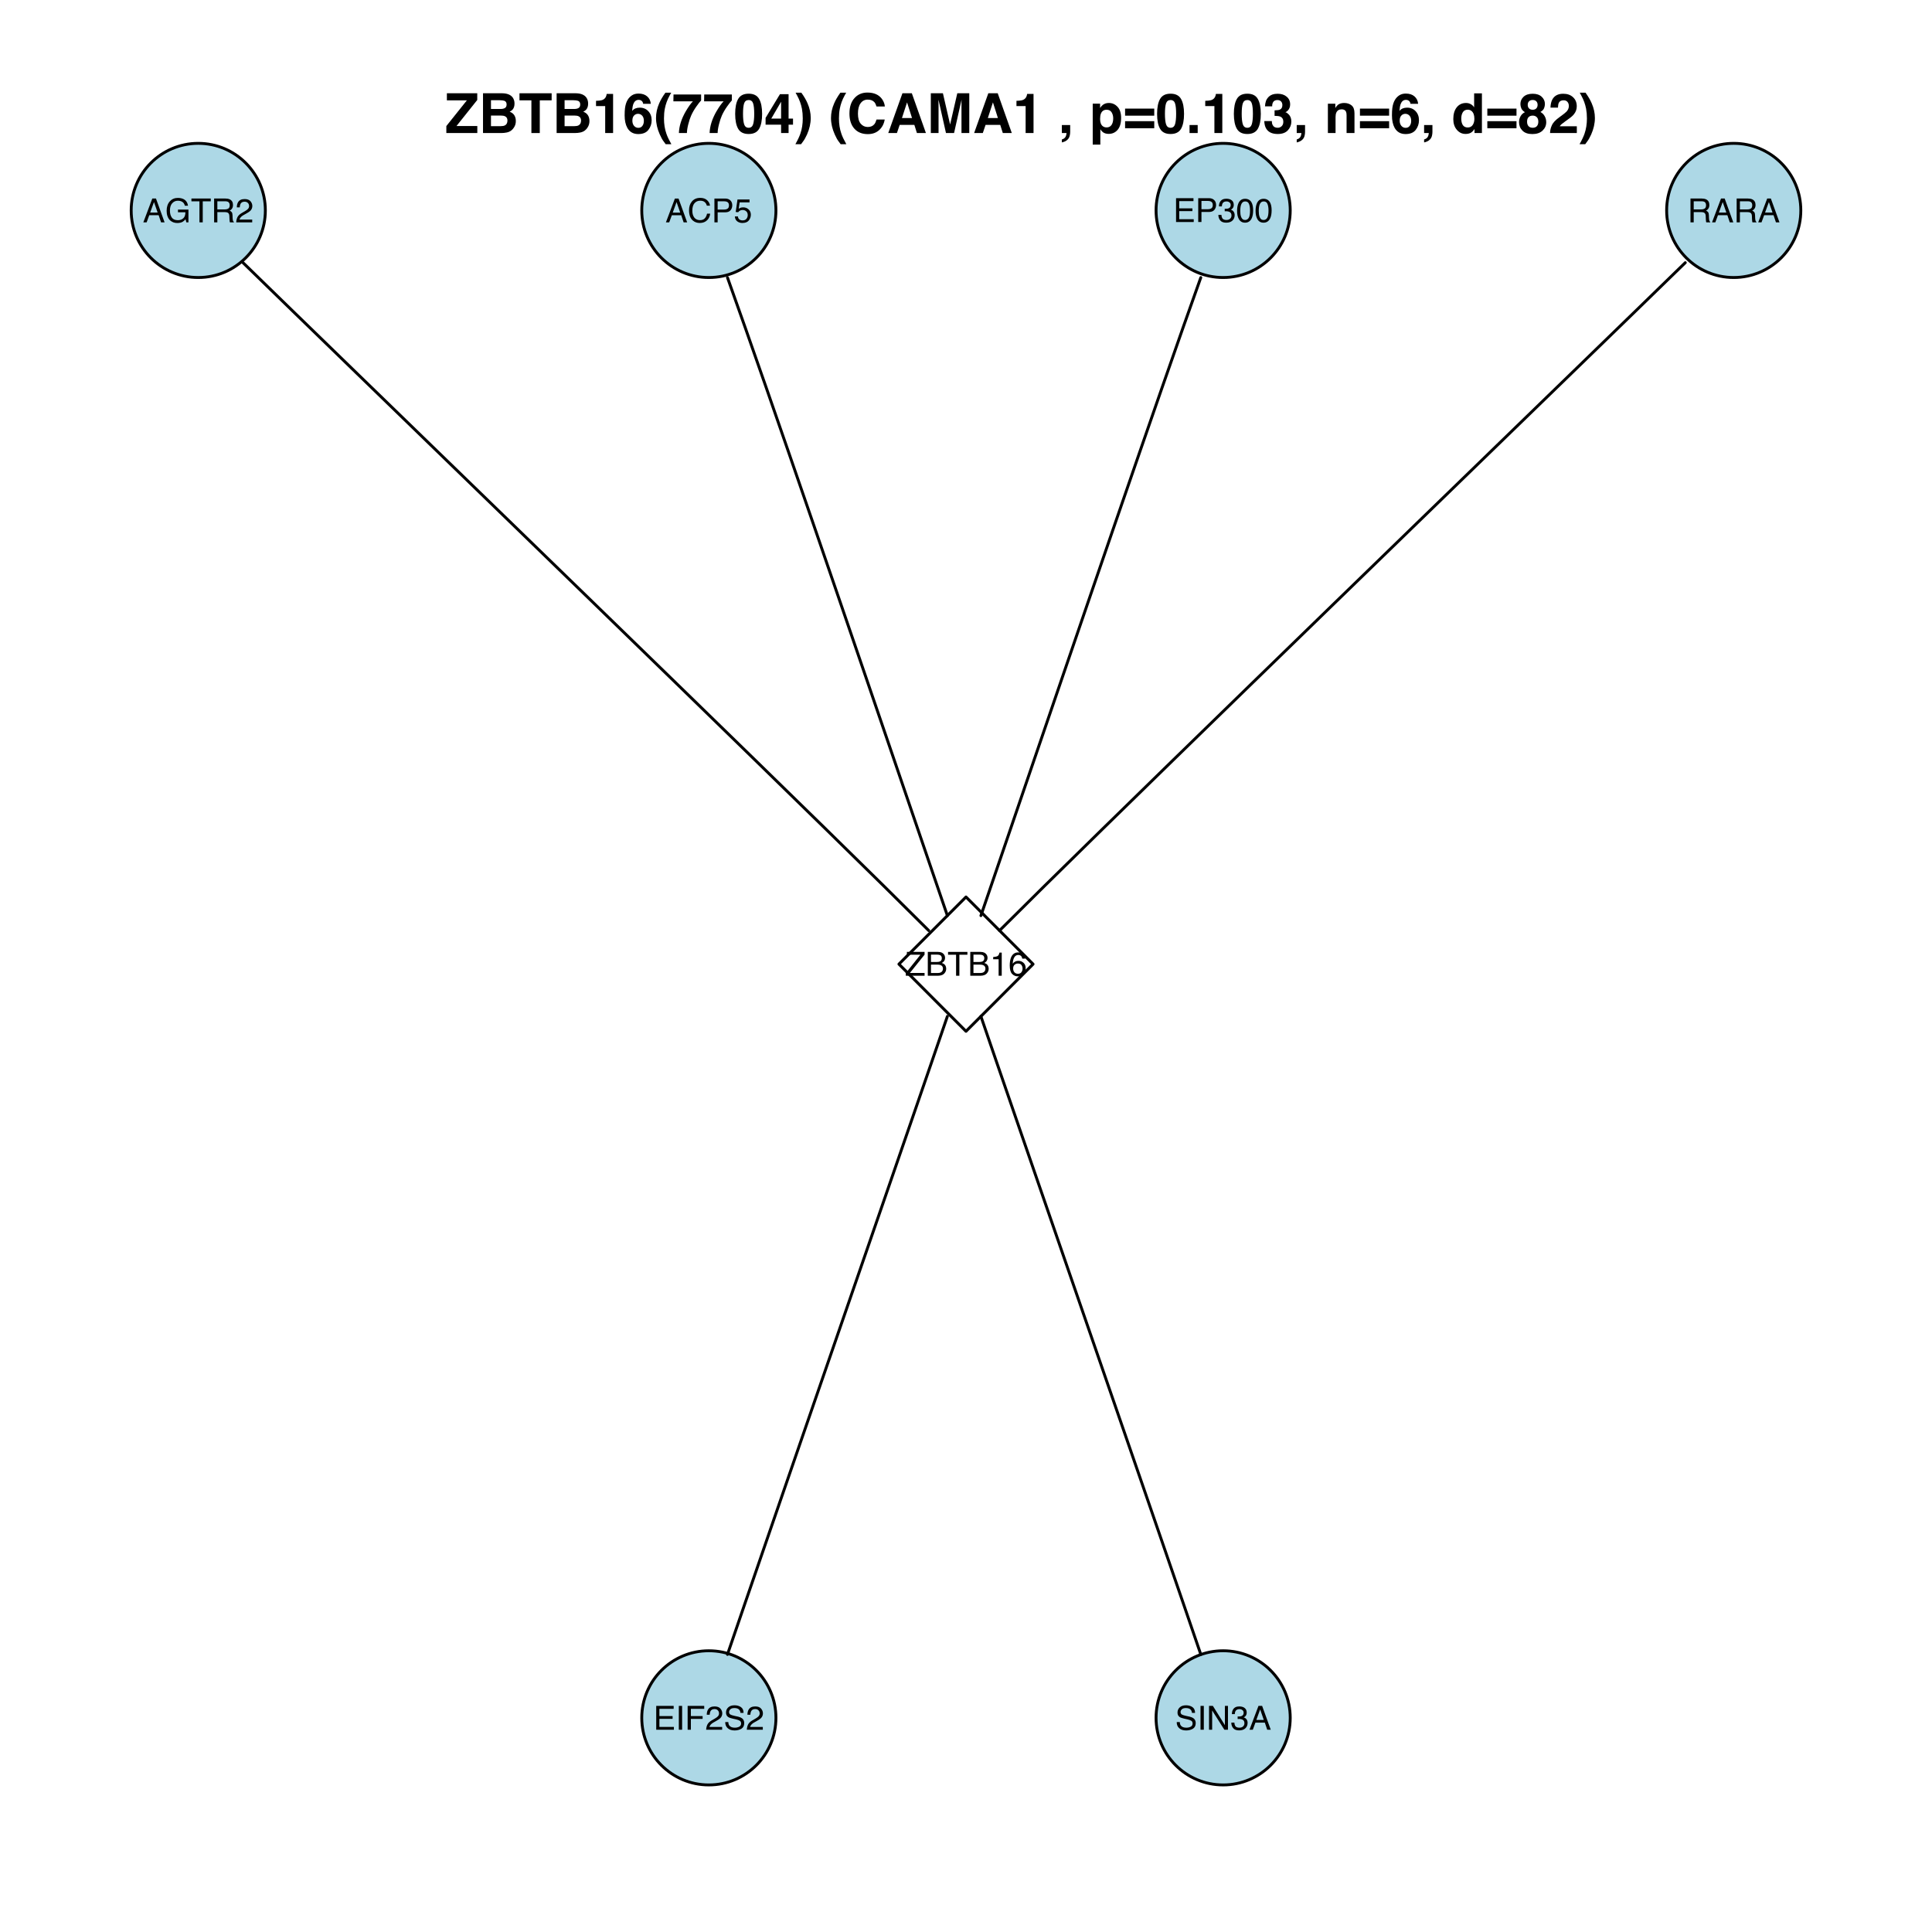 <?xml version="1.0" encoding="UTF-8"?>
<svg xmlns="http://www.w3.org/2000/svg" xmlns:xlink="http://www.w3.org/1999/xlink" width="504pt" height="504pt" viewBox="0 0 504 504" version="1.1">
<defs>
<g>
<symbol overflow="visible" id="glyph0-0">
<path style="stroke:none;" d="M 0.281 0 L 0.281 -6.219 L 5.219 -6.219 L 5.219 0 Z M 4.438 -0.781 L 4.438 -5.438 L 1.062 -5.438 L 1.062 -0.781 Z "/>
</symbol>
<symbol overflow="visible" id="glyph0-1">
<path style="stroke:none;" d="M 3.859 -2.547 L 2.906 -5.297 L 1.906 -2.547 Z M 2.469 -6.219 L 3.422 -6.219 L 5.672 0 L 4.75 0 L 4.125 -1.859 L 1.672 -1.859 L 0.984 0 L 0.125 0 Z M 2.906 -6.219 Z "/>
</symbol>
<symbol overflow="visible" id="glyph0-2">
<path style="stroke:none;" d="M 3.344 -6.375 C 3.926 -6.375 4.43 -6.266 4.859 -6.047 C 5.484 -5.723 5.863 -5.156 6 -4.344 L 5.172 -4.344 C 5.066 -4.789 4.852 -5.117 4.531 -5.328 C 4.219 -5.535 3.816 -5.641 3.328 -5.641 C 2.754 -5.641 2.27 -5.422 1.875 -4.984 C 1.477 -4.555 1.281 -3.914 1.281 -3.062 C 1.281 -2.32 1.441 -1.719 1.766 -1.25 C 2.086 -0.789 2.617 -0.562 3.359 -0.562 C 3.922 -0.562 4.383 -0.723 4.75 -1.047 C 5.125 -1.367 5.312 -1.895 5.312 -2.625 L 3.375 -2.625 L 3.375 -3.328 L 6.109 -3.328 L 6.109 0 L 5.562 0 L 5.359 -0.797 C 5.066 -0.484 4.812 -0.266 4.594 -0.141 C 4.227 0.066 3.758 0.172 3.188 0.172 C 2.445 0.172 1.812 -0.066 1.281 -0.547 C 0.707 -1.148 0.422 -1.973 0.422 -3.016 C 0.422 -4.055 0.703 -4.883 1.266 -5.5 C 1.805 -6.082 2.5 -6.375 3.344 -6.375 Z M 3.203 -6.391 Z "/>
</symbol>
<symbol overflow="visible" id="glyph0-3">
<path style="stroke:none;" d="M 5.188 -6.219 L 5.188 -5.484 L 3.094 -5.484 L 3.094 0 L 2.234 0 L 2.234 -5.484 L 0.141 -5.484 L 0.141 -6.219 Z "/>
</symbol>
<symbol overflow="visible" id="glyph0-4">
<path style="stroke:none;" d="M 3.547 -3.375 C 3.941 -3.375 4.254 -3.453 4.484 -3.609 C 4.711 -3.766 4.828 -4.051 4.828 -4.469 C 4.828 -4.906 4.672 -5.207 4.359 -5.375 C 4.18 -5.457 3.945 -5.5 3.656 -5.5 L 1.609 -5.5 L 1.609 -3.375 Z M 0.766 -6.219 L 3.641 -6.219 C 4.117 -6.219 4.508 -6.148 4.812 -6.016 C 5.395 -5.742 5.688 -5.254 5.688 -4.547 C 5.688 -4.172 5.609 -3.863 5.453 -3.625 C 5.305 -3.383 5.094 -3.195 4.812 -3.062 C 5.051 -2.957 5.234 -2.82 5.359 -2.656 C 5.484 -2.5 5.551 -2.242 5.562 -1.891 L 5.594 -1.047 C 5.602 -0.805 5.625 -0.629 5.656 -0.516 C 5.707 -0.316 5.797 -0.191 5.922 -0.141 L 5.922 0 L 4.891 0 C 4.867 -0.051 4.848 -0.117 4.828 -0.203 C 4.805 -0.285 4.789 -0.453 4.781 -0.703 L 4.734 -1.734 C 4.711 -2.141 4.562 -2.41 4.281 -2.547 C 4.125 -2.629 3.867 -2.672 3.516 -2.672 L 1.609 -2.672 L 1.609 0 L 0.766 0 Z "/>
</symbol>
<symbol overflow="visible" id="glyph0-5">
<path style="stroke:none;" d="M 0.266 0 C 0.297 -0.52 0.406 -0.973 0.594 -1.359 C 0.781 -1.742 1.145 -2.098 1.688 -2.422 L 2.5 -2.891 C 2.863 -3.098 3.117 -3.281 3.266 -3.438 C 3.504 -3.664 3.625 -3.93 3.625 -4.234 C 3.625 -4.586 3.516 -4.867 3.297 -5.078 C 3.086 -5.285 2.805 -5.391 2.453 -5.391 C 1.93 -5.391 1.57 -5.191 1.375 -4.797 C 1.27 -4.578 1.207 -4.281 1.188 -3.906 L 0.422 -3.906 C 0.43 -4.438 0.531 -4.867 0.719 -5.203 C 1.039 -5.785 1.617 -6.078 2.453 -6.078 C 3.148 -6.078 3.66 -5.891 3.984 -5.516 C 4.305 -5.141 4.469 -4.723 4.469 -4.266 C 4.469 -3.785 4.297 -3.367 3.953 -3.016 C 3.754 -2.816 3.398 -2.578 2.891 -2.297 L 2.312 -1.969 C 2.031 -1.82 1.812 -1.676 1.656 -1.531 C 1.375 -1.289 1.195 -1.02 1.125 -0.719 L 4.438 -0.719 L 4.438 0 Z "/>
</symbol>
<symbol overflow="visible" id="glyph0-6">
<path style="stroke:none;" d="M 3.281 -6.391 C 4.07 -6.391 4.68 -6.18 5.109 -5.766 C 5.547 -5.348 5.789 -4.879 5.844 -4.359 L 5.016 -4.359 C 4.922 -4.754 4.734 -5.066 4.453 -5.297 C 4.18 -5.535 3.797 -5.656 3.297 -5.656 C 2.68 -5.656 2.18 -5.438 1.797 -5 C 1.422 -4.57 1.234 -3.914 1.234 -3.031 C 1.234 -2.301 1.406 -1.707 1.75 -1.25 C 2.094 -0.801 2.598 -0.578 3.266 -0.578 C 3.891 -0.578 4.363 -0.816 4.688 -1.297 C 4.863 -1.547 4.992 -1.875 5.078 -2.281 L 5.891 -2.281 C 5.816 -1.625 5.578 -1.078 5.172 -0.641 C 4.672 -0.109 4.004 0.156 3.172 0.156 C 2.453 0.156 1.844 -0.062 1.344 -0.5 C 0.695 -1.07 0.375 -1.961 0.375 -3.172 C 0.375 -4.086 0.617 -4.844 1.109 -5.438 C 1.629 -6.07 2.352 -6.391 3.281 -6.391 Z M 3.109 -6.391 Z "/>
</symbol>
<symbol overflow="visible" id="glyph0-7">
<path style="stroke:none;" d="M 0.734 -6.219 L 3.547 -6.219 C 4.098 -6.219 4.539 -6.062 4.875 -5.75 C 5.219 -5.438 5.391 -5 5.391 -4.438 C 5.391 -3.945 5.238 -3.52 4.938 -3.156 C 4.633 -2.801 4.172 -2.625 3.547 -2.625 L 1.578 -2.625 L 1.578 0 L 0.734 0 Z M 4.531 -4.438 C 4.531 -4.895 4.363 -5.203 4.031 -5.359 C 3.844 -5.453 3.586 -5.5 3.266 -5.5 L 1.578 -5.5 L 1.578 -3.344 L 3.266 -3.344 C 3.641 -3.344 3.941 -3.422 4.172 -3.578 C 4.41 -3.742 4.531 -4.031 4.531 -4.438 Z "/>
</symbol>
<symbol overflow="visible" id="glyph0-8">
<path style="stroke:none;" d="M 1.078 -1.547 C 1.117 -1.109 1.316 -0.805 1.672 -0.641 C 1.859 -0.555 2.066 -0.516 2.297 -0.516 C 2.754 -0.516 3.094 -0.656 3.312 -0.938 C 3.531 -1.227 3.641 -1.551 3.641 -1.906 C 3.641 -2.332 3.508 -2.66 3.25 -2.891 C 2.988 -3.117 2.676 -3.234 2.312 -3.234 C 2.051 -3.234 1.828 -3.18 1.641 -3.078 C 1.453 -2.984 1.289 -2.844 1.156 -2.656 L 0.5 -2.703 L 0.969 -5.969 L 4.109 -5.969 L 4.109 -5.219 L 1.531 -5.219 L 1.281 -3.547 C 1.414 -3.648 1.547 -3.727 1.672 -3.781 C 1.898 -3.875 2.16 -3.922 2.453 -3.922 C 3.016 -3.922 3.488 -3.738 3.875 -3.375 C 4.258 -3.02 4.453 -2.566 4.453 -2.016 C 4.453 -1.441 4.273 -0.938 3.922 -0.5 C 3.566 -0.062 3.004 0.156 2.234 0.156 C 1.734 0.156 1.289 0.016 0.906 -0.266 C 0.531 -0.547 0.32 -0.973 0.281 -1.547 Z "/>
</symbol>
<symbol overflow="visible" id="glyph0-9">
<path style="stroke:none;" d="M 0.734 -6.219 L 5.281 -6.219 L 5.281 -5.453 L 1.562 -5.453 L 1.562 -3.562 L 5 -3.562 L 5 -2.844 L 1.562 -2.844 L 1.562 -0.734 L 5.344 -0.734 L 5.344 0 L 0.734 0 Z M 3.047 -6.219 Z "/>
</symbol>
<symbol overflow="visible" id="glyph0-10">
<path style="stroke:none;" d="M 2.25 0.172 C 1.531 0.172 1.008 -0.023 0.688 -0.422 C 0.363 -0.816 0.203 -1.297 0.203 -1.859 L 1 -1.859 C 1.031 -1.473 1.102 -1.188 1.219 -1 C 1.414 -0.688 1.773 -0.531 2.297 -0.531 C 2.691 -0.531 3.008 -0.633 3.25 -0.844 C 3.5 -1.062 3.625 -1.344 3.625 -1.688 C 3.625 -2.102 3.492 -2.395 3.234 -2.562 C 2.984 -2.727 2.629 -2.812 2.172 -2.812 C 2.117 -2.812 2.066 -2.805 2.016 -2.797 C 1.961 -2.797 1.91 -2.797 1.859 -2.797 L 1.859 -3.469 C 1.941 -3.457 2.008 -3.453 2.062 -3.453 C 2.113 -3.453 2.172 -3.453 2.234 -3.453 C 2.516 -3.453 2.75 -3.5 2.938 -3.594 C 3.258 -3.75 3.422 -4.031 3.422 -4.438 C 3.422 -4.738 3.312 -4.969 3.094 -5.125 C 2.883 -5.289 2.633 -5.375 2.344 -5.375 C 1.844 -5.375 1.492 -5.207 1.297 -4.875 C 1.191 -4.688 1.129 -4.422 1.109 -4.078 L 0.359 -4.078 C 0.359 -4.523 0.445 -4.906 0.625 -5.219 C 0.938 -5.789 1.484 -6.078 2.266 -6.078 C 2.891 -6.078 3.367 -5.938 3.703 -5.656 C 4.047 -5.383 4.219 -4.988 4.219 -4.469 C 4.219 -4.094 4.113 -3.789 3.906 -3.562 C 3.781 -3.414 3.625 -3.301 3.438 -3.219 C 3.75 -3.133 3.992 -2.969 4.172 -2.719 C 4.359 -2.469 4.453 -2.16 4.453 -1.797 C 4.453 -1.211 4.258 -0.738 3.875 -0.375 C 3.488 -0.008 2.945 0.172 2.25 0.172 Z "/>
</symbol>
<symbol overflow="visible" id="glyph0-11">
<path style="stroke:none;" d="M 2.344 -6.062 C 3.125 -6.062 3.691 -5.738 4.047 -5.094 C 4.316 -4.594 4.453 -3.91 4.453 -3.047 C 4.453 -2.211 4.332 -1.531 4.094 -1 C 3.727 -0.219 3.145 0.172 2.344 0.172 C 1.613 0.172 1.07 -0.145 0.719 -0.781 C 0.414 -1.312 0.266 -2.02 0.266 -2.906 C 0.266 -3.594 0.352 -4.188 0.531 -4.688 C 0.863 -5.602 1.469 -6.062 2.344 -6.062 Z M 2.344 -0.531 C 2.738 -0.531 3.051 -0.703 3.281 -1.047 C 3.52 -1.398 3.641 -2.055 3.641 -3.016 C 3.641 -3.703 3.551 -4.266 3.375 -4.703 C 3.207 -5.148 2.879 -5.375 2.391 -5.375 C 1.941 -5.375 1.613 -5.16 1.406 -4.734 C 1.195 -4.316 1.094 -3.695 1.094 -2.875 C 1.094 -2.258 1.16 -1.766 1.297 -1.391 C 1.492 -0.816 1.844 -0.531 2.344 -0.531 Z "/>
</symbol>
<symbol overflow="visible" id="glyph0-12">
<path style="stroke:none;" d="M 0.203 -0.703 L 4.016 -5.484 L 0.484 -5.484 L 0.484 -6.219 L 5.094 -6.219 L 5.094 -5.5 L 1.266 -0.734 L 5.094 -0.734 L 5.094 0 L 0.203 0 Z M 2.797 -6.219 Z "/>
</symbol>
<symbol overflow="visible" id="glyph0-13">
<path style="stroke:none;" d="M 3 -3.594 C 3.352 -3.594 3.629 -3.641 3.828 -3.734 C 4.141 -3.891 4.297 -4.172 4.297 -4.578 C 4.297 -4.984 4.129 -5.258 3.797 -5.406 C 3.609 -5.477 3.332 -5.516 2.969 -5.516 L 1.469 -5.516 L 1.469 -3.594 Z M 3.281 -0.719 C 3.801 -0.719 4.172 -0.867 4.391 -1.172 C 4.523 -1.359 4.594 -1.586 4.594 -1.859 C 4.594 -2.305 4.391 -2.613 3.984 -2.781 C 3.773 -2.863 3.492 -2.906 3.141 -2.906 L 1.469 -2.906 L 1.469 -0.719 Z M 0.641 -6.219 L 3.312 -6.219 C 4.039 -6.219 4.555 -6 4.859 -5.562 C 5.047 -5.312 5.141 -5.016 5.141 -4.672 C 5.141 -4.285 5.023 -3.969 4.797 -3.719 C 4.68 -3.582 4.516 -3.457 4.297 -3.344 C 4.617 -3.227 4.859 -3.094 5.016 -2.938 C 5.297 -2.664 5.438 -2.289 5.438 -1.812 C 5.438 -1.414 5.312 -1.055 5.062 -0.734 C 4.688 -0.242 4.086 0 3.266 0 L 0.641 0 Z "/>
</symbol>
<symbol overflow="visible" id="glyph0-14">
<path style="stroke:none;" d="M 0.828 -4.297 L 0.828 -4.875 C 1.379 -4.926 1.766 -5.016 1.984 -5.141 C 2.203 -5.266 2.363 -5.562 2.469 -6.031 L 3.062 -6.031 L 3.062 0 L 2.25 0 L 2.25 -4.297 Z "/>
</symbol>
<symbol overflow="visible" id="glyph0-15">
<path style="stroke:none;" d="M 2.531 -6.094 C 3.207 -6.094 3.68 -5.914 3.953 -5.562 C 4.223 -5.207 4.359 -4.844 4.359 -4.469 L 3.594 -4.469 C 3.551 -4.707 3.484 -4.895 3.391 -5.031 C 3.203 -5.289 2.922 -5.422 2.547 -5.422 C 2.117 -5.422 1.781 -5.223 1.531 -4.828 C 1.281 -4.43 1.141 -3.867 1.109 -3.141 C 1.285 -3.391 1.508 -3.582 1.781 -3.719 C 2.02 -3.832 2.289 -3.891 2.594 -3.891 C 3.094 -3.891 3.531 -3.723 3.906 -3.391 C 4.289 -3.066 4.484 -2.582 4.484 -1.938 C 4.484 -1.395 4.301 -0.91 3.938 -0.484 C 3.582 -0.055 3.07 0.156 2.406 0.156 C 1.844 0.156 1.352 -0.055 0.938 -0.484 C 0.531 -0.922 0.328 -1.645 0.328 -2.656 C 0.328 -3.414 0.414 -4.055 0.594 -4.578 C 0.945 -5.586 1.594 -6.094 2.531 -6.094 Z M 2.484 -0.516 C 2.879 -0.516 3.176 -0.648 3.375 -0.922 C 3.57 -1.191 3.672 -1.508 3.672 -1.875 C 3.672 -2.188 3.582 -2.484 3.406 -2.766 C 3.227 -3.047 2.906 -3.188 2.438 -3.188 C 2.113 -3.188 1.828 -3.078 1.578 -2.859 C 1.336 -2.641 1.219 -2.312 1.219 -1.875 C 1.219 -1.488 1.328 -1.164 1.547 -0.906 C 1.773 -0.645 2.086 -0.516 2.484 -0.516 Z "/>
</symbol>
<symbol overflow="visible" id="glyph0-16">
<path style="stroke:none;" d="M 0.844 -6.219 L 1.703 -6.219 L 1.703 0 L 0.844 0 Z "/>
</symbol>
<symbol overflow="visible" id="glyph0-17">
<path style="stroke:none;" d="M 0.734 -6.219 L 5.062 -6.219 L 5.062 -5.453 L 1.578 -5.453 L 1.578 -3.562 L 4.641 -3.562 L 4.641 -2.828 L 1.578 -2.828 L 1.578 0 L 0.734 0 Z "/>
</symbol>
<symbol overflow="visible" id="glyph0-18">
<path style="stroke:none;" d="M 1.219 -2 C 1.227 -1.656 1.305 -1.367 1.453 -1.141 C 1.734 -0.734 2.227 -0.531 2.938 -0.531 C 3.25 -0.531 3.535 -0.578 3.797 -0.672 C 4.305 -0.836 4.562 -1.148 4.562 -1.609 C 4.562 -1.941 4.453 -2.18 4.234 -2.328 C 4.023 -2.473 3.691 -2.598 3.234 -2.703 L 2.391 -2.891 C 1.836 -3.016 1.445 -3.148 1.219 -3.297 C 0.82 -3.555 0.625 -3.945 0.625 -4.469 C 0.625 -5.02 0.816 -5.473 1.203 -5.828 C 1.586 -6.191 2.133 -6.375 2.844 -6.375 C 3.5 -6.375 4.055 -6.219 4.516 -5.906 C 4.973 -5.594 5.203 -5.086 5.203 -4.391 L 4.406 -4.391 C 4.363 -4.723 4.27 -4.977 4.125 -5.156 C 3.875 -5.488 3.441 -5.656 2.828 -5.656 C 2.328 -5.656 1.969 -5.547 1.75 -5.328 C 1.531 -5.117 1.422 -4.879 1.422 -4.609 C 1.422 -4.305 1.551 -4.082 1.812 -3.938 C 1.977 -3.844 2.352 -3.727 2.938 -3.594 L 3.812 -3.406 C 4.227 -3.301 4.551 -3.164 4.781 -3 C 5.176 -2.707 5.375 -2.285 5.375 -1.734 C 5.375 -1.047 5.125 -0.551 4.625 -0.25 C 4.125 0.039 3.539 0.188 2.875 0.188 C 2.102 0.188 1.5 -0.008 1.062 -0.406 C 0.625 -0.801 0.41 -1.332 0.422 -2 Z M 2.906 -6.391 Z "/>
</symbol>
<symbol overflow="visible" id="glyph0-19">
<path style="stroke:none;" d="M 0.656 -6.219 L 1.656 -6.219 L 4.797 -1.188 L 4.797 -6.219 L 5.594 -6.219 L 5.594 0 L 4.656 0 L 1.469 -5.031 L 1.469 0 L 0.656 0 Z M 3.078 -6.219 Z "/>
</symbol>
<symbol overflow="visible" id="glyph1-0">
<path style="stroke:none;" d="M 1.078 0 L 1.078 -10.375 L 9.438 -10.375 L 9.438 0 Z M 8.141 -1.297 L 8.141 -9.078 L 2.375 -9.078 L 2.375 -1.297 Z "/>
</symbol>
<symbol overflow="visible" id="glyph1-1">
<path style="stroke:none;" d="M 0.359 -1.828 L 5.719 -8.531 L 0.5 -8.531 L 0.5 -10.375 L 8.422 -10.375 L 8.422 -8.625 L 3 -1.828 L 8.438 -1.828 L 8.438 0 L 0.359 0 Z M 4.453 -10.375 Z "/>
</symbol>
<symbol overflow="visible" id="glyph1-2">
<path style="stroke:none;" d="M 3.203 -8.562 L 3.203 -6.281 L 5.75 -6.281 C 6.195 -6.281 6.562 -6.363 6.844 -6.531 C 7.133 -6.707 7.281 -7.016 7.281 -7.453 C 7.281 -7.93 7.094 -8.25 6.719 -8.406 C 6.395 -8.508 5.984 -8.562 5.484 -8.562 Z M 3.203 -4.562 L 3.203 -1.797 L 5.75 -1.797 C 6.195 -1.797 6.551 -1.859 6.812 -1.984 C 7.27 -2.211 7.5 -2.645 7.5 -3.281 C 7.5 -3.82 7.273 -4.191 6.828 -4.391 C 6.578 -4.504 6.227 -4.562 5.781 -4.562 Z M 6.172 -10.375 C 7.441 -10.352 8.344 -9.984 8.875 -9.266 C 9.188 -8.828 9.344 -8.301 9.344 -7.688 C 9.344 -7.051 9.188 -6.539 8.875 -6.156 C 8.695 -5.938 8.43 -5.738 8.078 -5.562 C 8.609 -5.375 9.008 -5.07 9.281 -4.656 C 9.551 -4.238 9.688 -3.727 9.688 -3.125 C 9.688 -2.508 9.531 -1.961 9.219 -1.484 C 9.02 -1.148 8.773 -0.875 8.484 -0.656 C 8.148 -0.406 7.754 -0.234 7.297 -0.141 C 6.848 -0.047 6.359 0 5.828 0 L 1.125 0 L 1.125 -10.375 Z "/>
</symbol>
<symbol overflow="visible" id="glyph1-3">
<path style="stroke:none;" d="M 8.625 -10.375 L 8.625 -8.531 L 5.531 -8.531 L 5.531 0 L 3.344 0 L 3.344 -8.531 L 0.234 -8.531 L 0.234 -10.375 Z "/>
</symbol>
<symbol overflow="visible" id="glyph1-4">
<path style="stroke:none;" d="M 1 -7.031 L 1 -8.406 C 1.633 -8.426 2.078 -8.469 2.328 -8.531 C 2.734 -8.613 3.062 -8.789 3.312 -9.062 C 3.488 -9.238 3.617 -9.484 3.703 -9.797 C 3.754 -9.973 3.781 -10.109 3.781 -10.203 L 5.453 -10.203 L 5.453 0 L 3.391 0 L 3.391 -7.031 Z "/>
</symbol>
<symbol overflow="visible" id="glyph1-5">
<path style="stroke:none;" d="M 2.469 -3.234 C 2.469 -2.68 2.613 -2.227 2.906 -1.875 C 3.195 -1.531 3.57 -1.359 4.031 -1.359 C 4.477 -1.359 4.828 -1.523 5.078 -1.859 C 5.336 -2.203 5.469 -2.641 5.469 -3.172 C 5.469 -3.766 5.32 -4.219 5.031 -4.531 C 4.738 -4.852 4.379 -5.016 3.953 -5.016 C 3.617 -5.016 3.316 -4.91 3.047 -4.703 C 2.66 -4.398 2.469 -3.91 2.469 -3.234 Z M 5.281 -7.625 C 5.281 -7.789 5.219 -7.973 5.094 -8.172 C 4.875 -8.492 4.547 -8.656 4.109 -8.656 C 3.461 -8.656 3 -8.289 2.719 -7.562 C 2.57 -7.156 2.469 -6.555 2.406 -5.766 C 2.656 -6.066 2.941 -6.285 3.266 -6.422 C 3.598 -6.555 3.977 -6.625 4.406 -6.625 C 5.312 -6.625 6.051 -6.316 6.625 -5.703 C 7.207 -5.086 7.5 -4.301 7.5 -3.344 C 7.5 -2.383 7.211 -1.539 6.641 -0.812 C 6.078 -0.094 5.195 0.266 4 0.266 C 2.719 0.266 1.77 -0.27 1.156 -1.344 C 0.688 -2.188 0.453 -3.27 0.453 -4.594 C 0.453 -5.375 0.484 -6.008 0.547 -6.5 C 0.66 -7.363 0.891 -8.082 1.234 -8.656 C 1.523 -9.145 1.906 -9.539 2.375 -9.844 C 2.844 -10.145 3.406 -10.297 4.062 -10.297 C 5.008 -10.297 5.766 -10.051 6.328 -9.562 C 6.891 -9.082 7.207 -8.438 7.281 -7.625 Z "/>
</symbol>
<symbol overflow="visible" id="glyph1-6">
<path style="stroke:none;" d="M 1.453 -7.75 C 1.816 -8.613 2.359 -9.539 3.078 -10.531 L 4.594 -10.531 L 4.156 -9.75 C 3.562 -8.664 3.148 -7.531 2.922 -6.344 C 2.773 -5.562 2.703 -4.711 2.703 -3.797 C 2.703 -2.359 2.91 -1.039 3.328 0.156 C 3.566 0.875 4 1.789 4.625 2.906 L 3.141 2.906 L 2.641 2.219 C 2.316 1.812 1.973 1.195 1.609 0.375 C 0.953 -1.082 0.625 -2.516 0.625 -3.922 C 0.625 -5.211 0.898 -6.488 1.453 -7.75 Z "/>
</symbol>
<symbol overflow="visible" id="glyph1-7">
<path style="stroke:none;" d="M 7.594 -8.5 C 7.289 -8.195 6.875 -7.664 6.344 -6.906 C 5.812 -6.156 5.363 -5.379 5 -4.578 C 4.719 -3.941 4.461 -3.164 4.234 -2.25 C 4.004 -1.332 3.891 -0.582 3.891 0 L 1.797 0 C 1.859 -1.832 2.461 -3.734 3.609 -5.703 C 4.336 -6.93 4.953 -7.785 5.453 -8.266 L 0.359 -8.266 L 0.391 -10.062 L 7.594 -10.062 Z "/>
</symbol>
<symbol overflow="visible" id="glyph1-8">
<path style="stroke:none;" d="M 2.5 -5 C 2.5 -3.832 2.594 -2.938 2.781 -2.312 C 2.977 -1.688 3.375 -1.375 3.969 -1.375 C 4.562 -1.375 4.953 -1.688 5.141 -2.312 C 5.328 -2.938 5.422 -3.832 5.422 -5 C 5.422 -6.227 5.328 -7.133 5.141 -7.719 C 4.953 -8.312 4.562 -8.609 3.969 -8.609 C 3.375 -8.609 2.977 -8.312 2.781 -7.719 C 2.594 -7.133 2.5 -6.227 2.5 -5 Z M 3.969 -10.266 C 5.27 -10.266 6.18 -9.805 6.703 -8.891 C 7.223 -7.984 7.484 -6.688 7.484 -5 C 7.484 -3.312 7.223 -2.016 6.703 -1.109 C 6.18 -0.203 5.27 0.25 3.969 0.25 C 2.664 0.25 1.754 -0.203 1.234 -1.109 C 0.711 -2.016 0.453 -3.312 0.453 -5 C 0.453 -6.688 0.711 -7.984 1.234 -8.891 C 1.754 -9.805 2.664 -10.266 3.969 -10.266 Z "/>
</symbol>
<symbol overflow="visible" id="glyph1-9">
<path style="stroke:none;" d="M 7.531 -2.188 L 6.375 -2.188 L 6.375 0 L 4.422 0 L 4.422 -2.188 L 0.375 -2.188 L 0.375 -3.953 L 4.125 -10.141 L 6.375 -10.141 L 6.375 -3.766 L 7.531 -3.766 Z M 4.422 -3.766 L 4.422 -8.172 L 1.859 -3.766 Z "/>
</symbol>
<symbol overflow="visible" id="glyph1-10">
<path style="stroke:none;" d="M 1.688 -10.531 C 2.406 -9.539 2.945 -8.613 3.312 -7.75 C 3.863 -6.488 4.141 -5.211 4.141 -3.922 C 4.141 -2.516 3.816 -1.082 3.172 0.375 C 2.797 1.195 2.445 1.812 2.125 2.219 L 1.625 2.906 L 0.141 2.906 C 0.766 1.789 1.195 0.875 1.438 0.156 C 1.852 -1.039 2.062 -2.359 2.062 -3.797 C 2.062 -4.711 1.988 -5.562 1.844 -6.344 C 1.613 -7.531 1.203 -8.664 0.609 -9.75 L 0.188 -10.531 Z "/>
</symbol>
<symbol overflow="visible" id="glyph1-11">
<path style="stroke:none;" d=""/>
</symbol>
<symbol overflow="visible" id="glyph1-12">
<path style="stroke:none;" d="M 0.641 -5.094 C 0.641 -6.906 1.129 -8.301 2.109 -9.281 C 2.953 -10.133 4.023 -10.562 5.328 -10.562 C 7.066 -10.562 8.344 -9.988 9.156 -8.844 C 9.594 -8.207 9.832 -7.566 9.875 -6.922 L 7.703 -6.922 C 7.555 -7.41 7.375 -7.785 7.156 -8.047 C 6.758 -8.492 6.176 -8.719 5.406 -8.719 C 4.625 -8.719 4.004 -8.398 3.547 -7.766 C 3.086 -7.129 2.859 -6.227 2.859 -5.062 C 2.859 -3.895 3.098 -3.02 3.578 -2.438 C 4.066 -1.863 4.68 -1.578 5.422 -1.578 C 6.18 -1.578 6.758 -1.828 7.156 -2.328 C 7.375 -2.598 7.555 -3 7.703 -3.531 L 9.844 -3.531 C 9.656 -2.406 9.176 -1.488 8.406 -0.781 C 7.633 -0.07 6.645 0.281 5.438 0.281 C 3.945 0.281 2.773 -0.191 1.922 -1.141 C 1.066 -2.109 0.641 -3.426 0.641 -5.094 Z M 5.266 -10.688 Z "/>
</symbol>
<symbol overflow="visible" id="glyph1-13">
<path style="stroke:none;" d="M 3.938 -3.922 L 6.562 -3.922 L 5.266 -8 Z M 4.062 -10.375 L 6.516 -10.375 L 10.188 0 L 7.844 0 L 7.172 -2.125 L 3.344 -2.125 L 2.625 0 L 0.359 0 Z M 5.281 -10.375 Z "/>
</symbol>
<symbol overflow="visible" id="glyph1-14">
<path style="stroke:none;" d="M 7.969 -10.375 L 11.094 -10.375 L 11.094 0 L 9.062 0 L 9.062 -7.016 C 9.062 -7.211 9.062 -7.492 9.062 -7.859 C 9.07 -8.223 9.078 -8.504 9.078 -8.703 L 7.125 0 L 5.016 0 L 3.062 -8.703 C 3.062 -8.504 3.062 -8.223 3.062 -7.859 C 3.07 -7.492 3.078 -7.211 3.078 -7.016 L 3.078 0 L 1.062 0 L 1.062 -10.375 L 4.219 -10.375 L 6.094 -2.219 Z "/>
</symbol>
<symbol overflow="visible" id="glyph1-15">
<path style="stroke:none;" d="M 0.828 1.672 C 1.234 1.555 1.531 1.363 1.719 1.094 C 1.906 0.832 2.016 0.469 2.047 0 L 0.828 0 L 0.828 -2.094 L 3 -2.094 L 3 -0.281 C 3 0.039 2.957 0.375 2.875 0.719 C 2.789 1.062 2.633 1.363 2.406 1.625 C 2.156 1.895 1.859 2.098 1.516 2.234 C 1.18 2.367 0.953 2.438 0.828 2.438 Z "/>
</symbol>
<symbol overflow="visible" id="glyph1-16">
<path style="stroke:none;" d="M 6.219 -3.828 C 6.219 -4.422 6.082 -4.941 5.812 -5.391 C 5.539 -5.848 5.102 -6.078 4.5 -6.078 C 3.77 -6.078 3.27 -5.734 3 -5.047 C 2.863 -4.68 2.797 -4.219 2.797 -3.656 C 2.797 -2.77 3.031 -2.145 3.5 -1.781 C 3.781 -1.57 4.113 -1.469 4.5 -1.469 C 5.062 -1.469 5.488 -1.68 5.781 -2.109 C 6.07 -2.535 6.219 -3.109 6.219 -3.828 Z M 5.078 -7.844 C 5.973 -7.844 6.727 -7.508 7.344 -6.844 C 7.969 -6.188 8.281 -5.219 8.281 -3.938 C 8.281 -2.582 7.977 -1.551 7.375 -0.844 C 6.77 -0.133 5.988 0.219 5.031 0.219 C 4.414 0.219 3.91 0.066 3.516 -0.234 C 3.285 -0.41 3.066 -0.66 2.859 -0.984 L 2.859 3.016 L 0.875 3.016 L 0.875 -7.672 L 2.797 -7.672 L 2.797 -6.531 C 3.016 -6.863 3.242 -7.129 3.484 -7.328 C 3.93 -7.672 4.461 -7.844 5.078 -7.844 Z "/>
</symbol>
<symbol overflow="visible" id="glyph1-17">
<path style="stroke:none;" d="M 8.125 -6.375 L 8.125 -4.531 L 0.516 -4.531 L 0.516 -6.375 Z M 8.125 -3.094 L 8.125 -1.25 L 0.516 -1.25 L 0.516 -3.094 Z "/>
</symbol>
<symbol overflow="visible" id="glyph1-18">
<path style="stroke:none;" d="M 0.906 -2.094 L 3.031 -2.094 L 3.031 0 L 0.906 0 Z "/>
</symbol>
<symbol overflow="visible" id="glyph1-19">
<path style="stroke:none;" d="M 2.344 -3.125 C 2.344 -2.719 2.41 -2.383 2.547 -2.125 C 2.785 -1.625 3.227 -1.375 3.875 -1.375 C 4.27 -1.375 4.613 -1.508 4.906 -1.781 C 5.195 -2.051 5.344 -2.441 5.344 -2.953 C 5.344 -3.617 5.07 -4.066 4.531 -4.297 C 4.219 -4.422 3.727 -4.484 3.062 -4.484 L 3.062 -5.922 C 3.719 -5.93 4.176 -5.992 4.438 -6.109 C 4.875 -6.305 5.094 -6.703 5.094 -7.297 C 5.094 -7.691 4.977 -8.008 4.75 -8.25 C 4.531 -8.488 4.211 -8.609 3.797 -8.609 C 3.328 -8.609 2.977 -8.457 2.75 -8.156 C 2.531 -7.863 2.426 -7.469 2.438 -6.969 L 0.562 -6.969 C 0.582 -7.469 0.672 -7.945 0.828 -8.406 C 0.984 -8.801 1.238 -9.172 1.594 -9.516 C 1.852 -9.754 2.164 -9.938 2.531 -10.062 C 2.895 -10.188 3.336 -10.25 3.859 -10.25 C 4.836 -10.25 5.625 -9.992 6.219 -9.484 C 6.82 -8.984 7.125 -8.312 7.125 -7.469 C 7.125 -6.863 6.941 -6.352 6.578 -5.938 C 6.359 -5.688 6.125 -5.516 5.875 -5.422 C 6.062 -5.422 6.328 -5.258 6.672 -4.938 C 7.18 -4.469 7.438 -3.82 7.438 -3 C 7.438 -2.133 7.133 -1.375 6.531 -0.719 C 5.938 -0.07 5.055 0.25 3.891 0.25 C 2.441 0.25 1.438 -0.219 0.875 -1.156 C 0.57 -1.656 0.406 -2.312 0.375 -3.125 Z "/>
</symbol>
<symbol overflow="visible" id="glyph1-20">
<path style="stroke:none;" d="M 5.188 -7.844 C 5.977 -7.844 6.625 -7.633 7.125 -7.219 C 7.633 -6.812 7.891 -6.125 7.891 -5.156 L 7.891 0 L 5.828 0 L 5.828 -4.656 C 5.828 -5.062 5.773 -5.375 5.672 -5.594 C 5.473 -5.988 5.098 -6.188 4.547 -6.188 C 3.867 -6.188 3.398 -5.895 3.141 -5.312 C 3.016 -5.008 2.953 -4.625 2.953 -4.156 L 2.953 0 L 0.953 0 L 0.953 -7.656 L 2.891 -7.656 L 2.891 -6.531 C 3.141 -6.926 3.379 -7.211 3.609 -7.391 C 4.023 -7.691 4.551 -7.844 5.188 -7.844 Z M 4.453 -7.875 Z "/>
</symbol>
<symbol overflow="visible" id="glyph1-21">
<path style="stroke:none;" d="M 3.766 -7.844 C 4.223 -7.844 4.633 -7.738 5 -7.531 C 5.363 -7.332 5.656 -7.055 5.875 -6.703 L 5.875 -10.359 L 7.906 -10.359 L 7.906 0 L 5.969 0 L 5.969 -1.062 C 5.676 -0.602 5.348 -0.27 4.984 -0.062 C 4.617 0.133 4.164 0.234 3.625 0.234 C 2.727 0.234 1.973 -0.125 1.359 -0.844 C 0.742 -1.57 0.438 -2.504 0.438 -3.641 C 0.438 -4.941 0.738 -5.969 1.344 -6.719 C 1.945 -7.469 2.754 -7.844 3.766 -7.844 Z M 4.203 -1.453 C 4.766 -1.453 5.191 -1.66 5.484 -2.078 C 5.785 -2.504 5.938 -3.051 5.938 -3.719 C 5.938 -4.656 5.695 -5.328 5.219 -5.734 C 4.938 -5.973 4.602 -6.094 4.219 -6.094 C 3.625 -6.094 3.191 -5.867 2.922 -5.422 C 2.648 -4.984 2.516 -4.438 2.516 -3.781 C 2.516 -3.07 2.648 -2.504 2.922 -2.078 C 3.203 -1.66 3.629 -1.453 4.203 -1.453 Z "/>
</symbol>
<symbol overflow="visible" id="glyph1-22">
<path style="stroke:none;" d="M 2.469 -2.969 C 2.469 -2.457 2.598 -2.062 2.859 -1.781 C 3.117 -1.508 3.477 -1.375 3.938 -1.375 C 4.395 -1.375 4.754 -1.508 5.016 -1.781 C 5.273 -2.062 5.406 -2.457 5.406 -2.969 C 5.406 -3.488 5.27 -3.879 5 -4.141 C 4.738 -4.41 4.383 -4.547 3.938 -4.547 C 3.477 -4.547 3.117 -4.41 2.859 -4.141 C 2.598 -3.879 2.469 -3.488 2.469 -2.969 Z M 0.375 -2.828 C 0.375 -3.398 0.504 -3.914 0.766 -4.375 C 1.023 -4.844 1.406 -5.195 1.906 -5.438 C 1.414 -5.758 1.098 -6.109 0.953 -6.484 C 0.805 -6.867 0.734 -7.227 0.734 -7.562 C 0.734 -8.312 1.008 -8.945 1.562 -9.469 C 2.125 -9.988 2.914 -10.25 3.938 -10.25 C 4.945 -10.25 5.727 -9.988 6.281 -9.469 C 6.844 -8.945 7.125 -8.312 7.125 -7.562 C 7.125 -7.227 7.051 -6.867 6.906 -6.484 C 6.758 -6.109 6.441 -5.781 5.953 -5.5 C 6.453 -5.219 6.828 -4.844 7.078 -4.375 C 7.336 -3.914 7.469 -3.398 7.469 -2.828 C 7.469 -1.973 7.148 -1.242 6.516 -0.641 C 5.879 -0.035 4.988 0.266 3.844 0.266 C 2.707 0.266 1.844 -0.035 1.25 -0.641 C 0.664 -1.242 0.375 -1.973 0.375 -2.828 Z M 2.641 -7.344 C 2.641 -6.969 2.754 -6.66 2.984 -6.422 C 3.211 -6.191 3.531 -6.078 3.938 -6.078 C 4.344 -6.078 4.656 -6.191 4.875 -6.422 C 5.102 -6.66 5.219 -6.969 5.219 -7.344 C 5.219 -7.75 5.102 -8.062 4.875 -8.281 C 4.656 -8.508 4.344 -8.625 3.938 -8.625 C 3.531 -8.625 3.211 -8.508 2.984 -8.281 C 2.754 -8.062 2.641 -7.75 2.641 -7.344 Z "/>
</symbol>
<symbol overflow="visible" id="glyph1-23">
<path style="stroke:none;" d="M 0.453 0 C 0.473 -0.727 0.629 -1.395 0.922 -2 C 1.203 -2.688 1.879 -3.41 2.953 -4.172 C 3.867 -4.828 4.461 -5.297 4.734 -5.578 C 5.148 -6.023 5.359 -6.516 5.359 -7.047 C 5.359 -7.484 5.238 -7.844 5 -8.125 C 4.77 -8.406 4.43 -8.547 3.984 -8.547 C 3.367 -8.547 2.953 -8.32 2.734 -7.875 C 2.609 -7.613 2.535 -7.195 2.516 -6.625 L 0.562 -6.625 C 0.594 -7.488 0.75 -8.188 1.031 -8.719 C 1.57 -9.738 2.523 -10.25 3.891 -10.25 C 4.961 -10.25 5.816 -9.945 6.453 -9.344 C 7.098 -8.75 7.422 -7.961 7.422 -6.984 C 7.422 -6.223 7.191 -5.551 6.734 -4.969 C 6.441 -4.57 5.957 -4.141 5.281 -3.672 L 4.484 -3.094 C 3.984 -2.738 3.641 -2.477 3.453 -2.312 C 3.266 -2.156 3.109 -1.973 2.984 -1.766 L 7.438 -1.766 L 7.438 0 Z "/>
</symbol>
</g>
</defs>
<g id="surface12453">
<rect x="0" y="0" width="504" height="504" style="fill:rgb(100%,100%,100%);fill-opacity:1;stroke:none;"/>
<path style="fill-rule:nonzero;fill:rgb(67.843%,84.706%,90.196%);fill-opacity:1;stroke-width:0.75;stroke-linecap:round;stroke-linejoin:round;stroke:rgb(0%,0%,0%);stroke-opacity:1;stroke-miterlimit:10;" d="M 69.223 54.895 C 69.223 64.559 61.387 72.395 51.723 72.395 C 42.059 72.395 34.223 64.559 34.223 54.895 C 34.223 45.23 42.059 37.395 51.723 37.395 C 61.387 37.395 69.223 45.23 69.223 54.895 "/>
<path style="fill-rule:nonzero;fill:rgb(67.843%,84.706%,90.196%);fill-opacity:1;stroke-width:0.75;stroke-linecap:round;stroke-linejoin:round;stroke:rgb(0%,0%,0%);stroke-opacity:1;stroke-miterlimit:10;" d="M 202.418 54.895 C 202.418 64.559 194.582 72.395 184.918 72.395 C 175.25 72.395 167.418 64.559 167.418 54.895 C 167.418 45.23 175.25 37.395 184.918 37.395 C 194.582 37.395 202.418 45.23 202.418 54.895 "/>
<path style="fill-rule:nonzero;fill:rgb(67.843%,84.706%,90.196%);fill-opacity:1;stroke-width:0.75;stroke-linecap:round;stroke-linejoin:round;stroke:rgb(0%,0%,0%);stroke-opacity:1;stroke-miterlimit:10;" d="M 336.582 54.895 C 336.582 64.559 328.75 72.395 319.082 72.395 C 309.418 72.395 301.582 64.559 301.582 54.895 C 301.582 45.23 309.418 37.395 319.082 37.395 C 328.75 37.395 336.582 45.23 336.582 54.895 "/>
<path style="fill-rule:nonzero;fill:rgb(67.843%,84.706%,90.196%);fill-opacity:1;stroke-width:0.75;stroke-linecap:round;stroke-linejoin:round;stroke:rgb(0%,0%,0%);stroke-opacity:1;stroke-miterlimit:10;" d="M 469.777 54.895 C 469.777 64.559 461.941 72.395 452.277 72.395 C 442.613 72.395 434.777 64.559 434.777 54.895 C 434.777 45.23 442.613 37.395 452.277 37.395 C 461.941 37.395 469.777 45.23 469.777 54.895 "/>
<path style="fill-rule:nonzero;fill:rgb(67.843%,84.706%,90.196%);fill-opacity:1;stroke-width:0.75;stroke-linecap:round;stroke-linejoin:round;stroke:rgb(0%,0%,0%);stroke-opacity:1;stroke-miterlimit:10;" d="M 202.418 448.133 C 202.418 457.797 194.582 465.633 184.918 465.633 C 175.25 465.633 167.418 457.797 167.418 448.133 C 167.418 438.469 175.25 430.633 184.918 430.633 C 194.582 430.633 202.418 438.469 202.418 448.133 "/>
<path style="fill-rule:nonzero;fill:rgb(67.843%,84.706%,90.196%);fill-opacity:1;stroke-width:0.75;stroke-linecap:round;stroke-linejoin:round;stroke:rgb(0%,0%,0%);stroke-opacity:1;stroke-miterlimit:10;" d="M 336.582 448.133 C 336.582 457.797 328.75 465.633 319.082 465.633 C 309.418 465.633 301.582 457.797 301.582 448.133 C 301.582 438.469 309.418 430.633 319.082 430.633 C 328.75 430.633 336.582 438.469 336.582 448.133 "/>
<path style="fill:none;stroke-width:0.75;stroke-linecap:round;stroke-linejoin:round;stroke:rgb(0%,0%,0%);stroke-opacity:1;stroke-miterlimit:10;" d="M 234.5 251.512 L 252 233.992 L 269.5 251.512 L 252 269.035 L 234.5 251.512 "/>
<g style="fill:rgb(0%,0%,0%);fill-opacity:1;">
  <use xlink:href="#glyph0-1" x="37.266" y="58.004"/>
  <use xlink:href="#glyph0-2" x="43.05" y="58.004"/>
  <use xlink:href="#glyph0-3" x="49.795" y="58.004"/>
  <use xlink:href="#glyph0-4" x="55.092" y="58.004"/>
  <use xlink:href="#glyph0-5" x="61.355" y="58.004"/>
</g>
<g style="fill:rgb(0%,0%,0%);fill-opacity:1;">
  <use xlink:href="#glyph0-1" x="173.59" y="58.012"/>
  <use xlink:href="#glyph0-6" x="179.374" y="58.012"/>
  <use xlink:href="#glyph0-7" x="185.636" y="58.012"/>
  <use xlink:href="#glyph0-8" x="191.421" y="58.012"/>
</g>
<g style="fill:rgb(0%,0%,0%);fill-opacity:1;">
  <use xlink:href="#glyph0-9" x="306.062" y="57.918"/>
  <use xlink:href="#glyph0-7" x="311.847" y="57.918"/>
  <use xlink:href="#glyph0-10" x="317.631" y="57.918"/>
  <use xlink:href="#glyph0-11" x="322.454" y="57.918"/>
  <use xlink:href="#glyph0-11" x="327.276" y="57.918"/>
</g>
<g style="fill:rgb(0%,0%,0%);fill-opacity:1;">
  <use xlink:href="#glyph0-4" x="440.23" y="58.004"/>
  <use xlink:href="#glyph0-1" x="446.493" y="58.004"/>
  <use xlink:href="#glyph0-4" x="452.277" y="58.004"/>
  <use xlink:href="#glyph0-1" x="458.54" y="58.004"/>
</g>
<g style="fill:rgb(0%,0%,0%);fill-opacity:1;">
  <use xlink:href="#glyph0-12" x="236.098" y="254.543"/>
  <use xlink:href="#glyph0-13" x="241.395" y="254.543"/>
  <use xlink:href="#glyph0-3" x="247.179" y="254.543"/>
  <use xlink:href="#glyph0-13" x="252.476" y="254.543"/>
  <use xlink:href="#glyph0-14" x="258.26" y="254.543"/>
  <use xlink:href="#glyph0-15" x="263.083" y="254.543"/>
</g>
<g style="fill:rgb(0%,0%,0%);fill-opacity:1;">
  <use xlink:href="#glyph0-9" x="170.457" y="451.234"/>
  <use xlink:href="#glyph0-16" x="176.241" y="451.234"/>
  <use xlink:href="#glyph0-17" x="178.65" y="451.234"/>
  <use xlink:href="#glyph0-5" x="183.948" y="451.234"/>
  <use xlink:href="#glyph0-18" x="188.77" y="451.234"/>
  <use xlink:href="#glyph0-5" x="194.555" y="451.234"/>
</g>
<g style="fill:rgb(0%,0%,0%);fill-opacity:1;">
  <use xlink:href="#glyph0-18" x="306.551" y="451.234"/>
  <use xlink:href="#glyph0-16" x="312.335" y="451.234"/>
  <use xlink:href="#glyph0-19" x="314.744" y="451.234"/>
  <use xlink:href="#glyph0-10" x="321.007" y="451.234"/>
  <use xlink:href="#glyph0-1" x="325.83" y="451.234"/>
</g>
<path style="fill:none;stroke-width:0.75;stroke-linecap:round;stroke-linejoin:round;stroke:rgb(0%,0%,0%);stroke-opacity:1;stroke-miterlimit:10;" d="M 63.391 68.523 L 76.535 81.312 L 93.191 97.48 L 112.441 116.152 L 133.359 136.438 L 155.02 157.461 L 176.508 178.34 L 196.898 198.191 L 215.273 216.129 L 230.707 231.277 L 242.277 242.754 "/>
<path style="fill:none;stroke-width:0.75;stroke-linecap:round;stroke-linejoin:round;stroke:rgb(0%,0%,0%);stroke-opacity:1;stroke-miterlimit:10;" d="M 189.777 72.414 L 194.375 85.379 L 199.852 101.031 L 205.965 118.668 L 212.488 137.59 L 219.188 157.098 L 225.828 176.488 L 232.176 195.059 L 238 212.113 L 243.066 226.945 L 247.141 238.859 "/>
<path style="fill:none;stroke-width:0.75;stroke-linecap:round;stroke-linejoin:round;stroke:rgb(0%,0%,0%);stroke-opacity:1;stroke-miterlimit:10;" d="M 313.25 72.414 L 308.652 85.379 L 303.18 101.031 L 297.062 118.668 L 290.539 137.59 L 283.84 157.098 L 277.199 176.488 L 270.852 195.059 L 265.027 212.113 L 259.961 226.945 L 255.891 238.859 "/>
<path style="fill:none;stroke-width:0.75;stroke-linecap:round;stroke-linejoin:round;stroke:rgb(0%,0%,0%);stroke-opacity:1;stroke-miterlimit:10;" d="M 439.641 68.523 L 426.492 81.312 L 409.836 97.48 L 390.586 116.152 L 369.672 136.438 L 348.008 157.461 L 326.52 178.34 L 306.129 198.191 L 287.754 216.129 L 272.32 231.277 L 260.75 242.754 "/>
<path style="fill:none;stroke-width:0.75;stroke-linecap:round;stroke-linejoin:round;stroke:rgb(0%,0%,0%);stroke-opacity:1;stroke-miterlimit:10;" d="M 247.141 265.141 L 243.039 277.082 L 237.906 291.98 L 231.992 309.125 L 225.547 327.793 L 218.824 347.27 L 212.07 366.828 L 205.535 385.762 L 199.477 403.344 L 194.141 418.855 L 189.777 431.586 "/>
<path style="fill:none;stroke-width:0.75;stroke-linecap:round;stroke-linejoin:round;stroke:rgb(0%,0%,0%);stroke-opacity:1;stroke-miterlimit:10;" d="M 255.891 265.141 L 259.988 277.082 L 265.121 291.98 L 271.035 309.125 L 277.48 327.793 L 284.203 347.27 L 290.957 366.828 L 297.492 385.762 L 303.551 403.344 L 308.887 418.855 L 313.25 431.586 "/>
<g style="fill:rgb(0%,0%,0%);fill-opacity:1;">
  <use xlink:href="#glyph1-1" x="116.078" y="34.707"/>
  <use xlink:href="#glyph1-2" x="124.878" y="34.707"/>
  <use xlink:href="#glyph1-3" x="135.282" y="34.707"/>
  <use xlink:href="#glyph1-2" x="144.082" y="34.707"/>
  <use xlink:href="#glyph1-4" x="154.485" y="34.707"/>
  <use xlink:href="#glyph1-5" x="162.497" y="34.707"/>
  <use xlink:href="#glyph1-6" x="170.51" y="34.707"/>
  <use xlink:href="#glyph1-7" x="175.307" y="34.707"/>
  <use xlink:href="#glyph1-7" x="183.319" y="34.707"/>
  <use xlink:href="#glyph1-8" x="191.331" y="34.707"/>
  <use xlink:href="#glyph1-9" x="199.343" y="34.707"/>
  <use xlink:href="#glyph1-10" x="207.355" y="34.707"/>
  <use xlink:href="#glyph1-11" x="212.153" y="34.707"/>
  <use xlink:href="#glyph1-6" x="216.155" y="34.707"/>
  <use xlink:href="#glyph1-12" x="220.953" y="34.707"/>
  <use xlink:href="#glyph1-13" x="231.356" y="34.707"/>
  <use xlink:href="#glyph1-14" x="241.76" y="34.707"/>
  <use xlink:href="#glyph1-13" x="253.761" y="34.707"/>
  <use xlink:href="#glyph1-4" x="264.164" y="34.707"/>
  <use xlink:href="#glyph1-11" x="272.176" y="34.707"/>
  <use xlink:href="#glyph1-15" x="276.179" y="34.707"/>
  <use xlink:href="#glyph1-11" x="280.181" y="34.707"/>
  <use xlink:href="#glyph1-16" x="284.184" y="34.707"/>
  <use xlink:href="#glyph1-17" x="292.984" y="34.707"/>
  <use xlink:href="#glyph1-8" x="301.397" y="34.707"/>
  <use xlink:href="#glyph1-18" x="309.409" y="34.707"/>
  <use xlink:href="#glyph1-4" x="313.411" y="34.707"/>
  <use xlink:href="#glyph1-8" x="321.423" y="34.707"/>
  <use xlink:href="#glyph1-19" x="329.436" y="34.707"/>
  <use xlink:href="#glyph1-15" x="337.448" y="34.707"/>
  <use xlink:href="#glyph1-11" x="341.45" y="34.707"/>
  <use xlink:href="#glyph1-20" x="345.453" y="34.707"/>
  <use xlink:href="#glyph1-17" x="354.253" y="34.707"/>
  <use xlink:href="#glyph1-5" x="362.666" y="34.707"/>
  <use xlink:href="#glyph1-15" x="370.678" y="34.707"/>
  <use xlink:href="#glyph1-11" x="374.68" y="34.707"/>
  <use xlink:href="#glyph1-21" x="378.683" y="34.707"/>
  <use xlink:href="#glyph1-17" x="387.483" y="34.707"/>
  <use xlink:href="#glyph1-22" x="395.896" y="34.707"/>
  <use xlink:href="#glyph1-23" x="403.908" y="34.707"/>
  <use xlink:href="#glyph1-10" x="411.92" y="34.707"/>
</g>
</g>
</svg>
